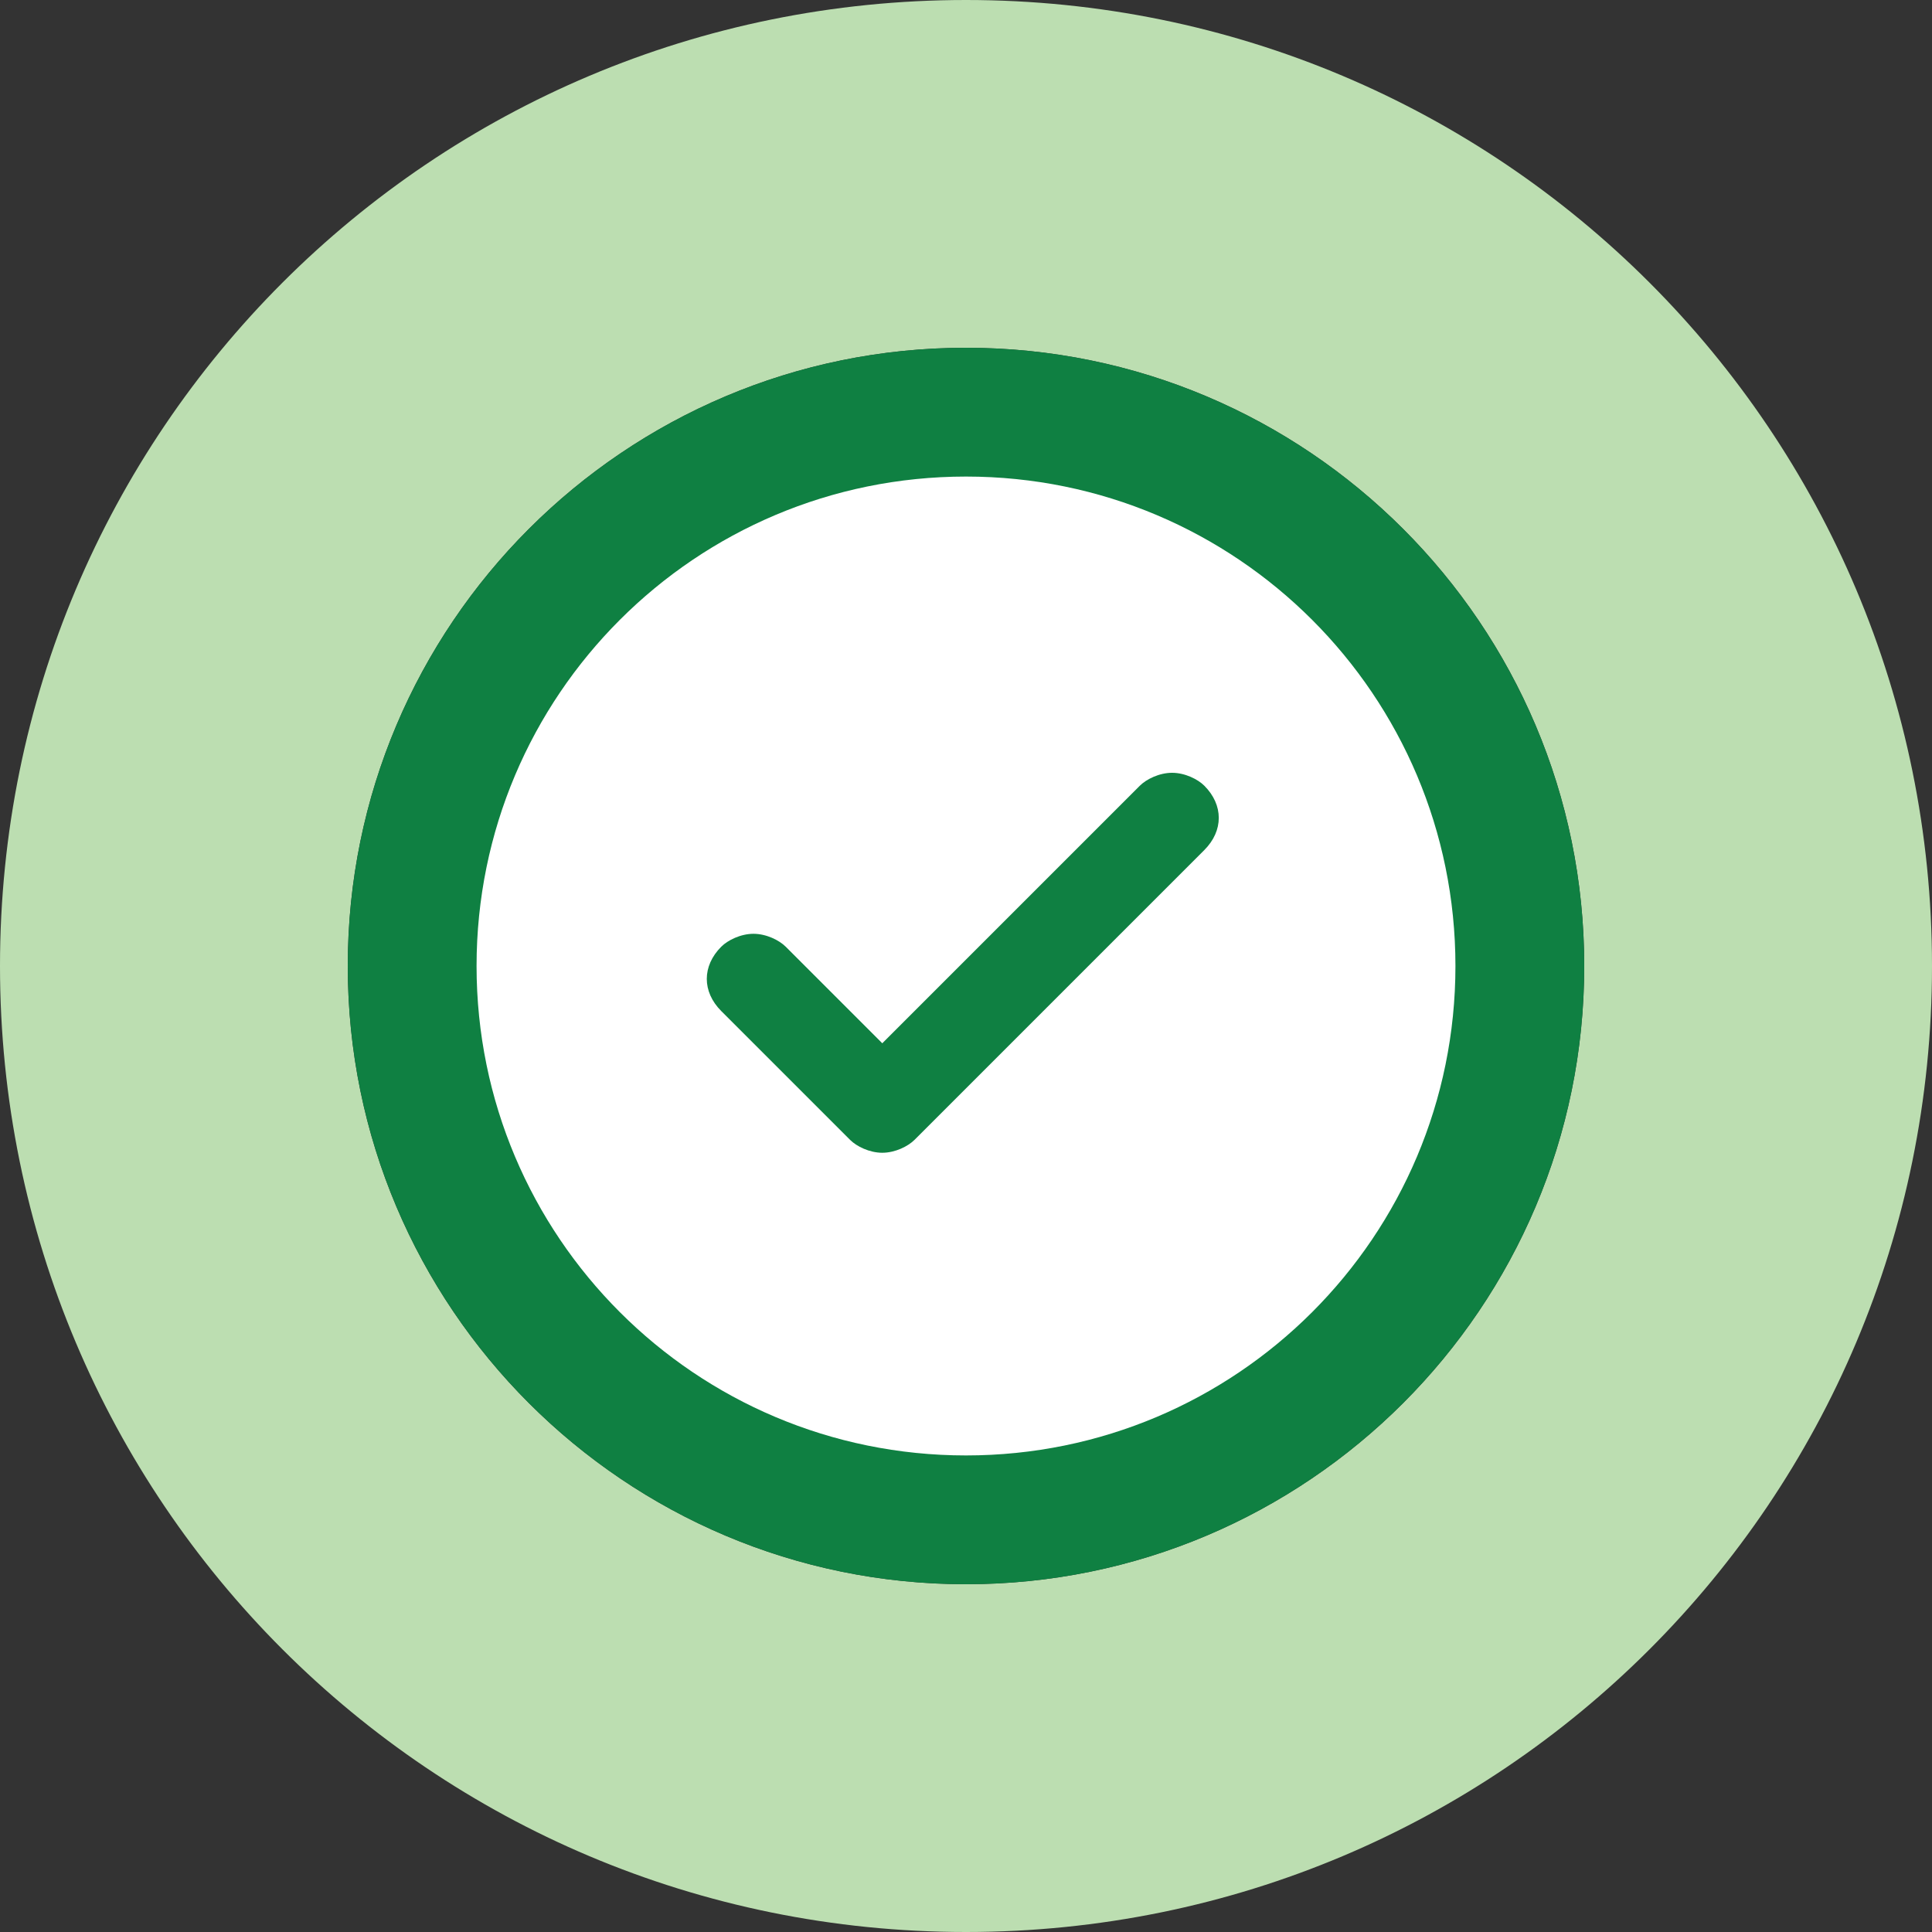 <?xml version="1.0" encoding="utf-8"?>
<!-- Generator: Adobe Illustrator 19.0.0, SVG Export Plug-In . SVG Version: 6.00 Build 0)  -->
<svg version="1.1" id="Layer_1" xmlns="http://www.w3.org/2000/svg" xmlns:xlink="http://www.w3.org/1999/xlink" x="0px" y="0px"
	 width="30px" height="30px" viewBox="0 0 30 30" style="enable-background:new 0 0 30 30;" xml:space="preserve">
<rect x="0" y="0" width="30" height="30" fill="#333333" stroke="none"/>
<style type="text/css">
	.st0{fill:#FFFFFF;}
	.st1{fill:#BCDEB1;}
	.st2{fill:#0F8042;}
</style>
<circle class="st0" cx="15" cy="15" r="9.5"/>
<g id="XMLID_20_">
	<path class="st1" d="M15,0C6.7,0,0,6.7,0,15s6.7,15,15,15s15-6.7,15-15S23.3,0,15,0z M15,24.6c-5.3,0-9.6-4.3-9.6-9.6
		S9.7,5.4,15,5.4s9.6,4.3,9.6,9.6S20.3,24.6,15,24.6z"/>
	<g id="XMLID_25_">
		<path id="XMLID_37_" class="st2" d="M18.2,12c-0.2,0-0.4,0.1-0.5,0.2l-4,4l-1.5-1.5c-0.1-0.1-0.3-0.2-0.5-0.2s-0.4,0.1-0.5,0.2
			c-0.3,0.3-0.3,0.7,0,1l2,2c0.1,0.1,0.3,0.2,0.5,0.2c0.2,0,0.4-0.1,0.5-0.2l4.5-4.5c0.3-0.3,0.3-0.7,0-1C18.6,12.1,18.4,12,18.2,12
			L18.2,12z"/>
	</g>
	<g>
		<g id="XMLID_77_">
			<path id="XMLID_78_" class="st2" d="M15,5.4c-5.3,0-9.6,4.3-9.6,9.6s4.3,9.6,9.6,9.6s9.6-4.3,9.6-9.6S20.3,5.4,15,5.4z M15,22.6
				c-4.2,0-7.6-3.4-7.6-7.6s3.4-7.6,7.6-7.6s7.6,3.4,7.6,7.6S19.2,22.6,15,22.6z"/>
		</g>
	</g>
</g>
</svg>
